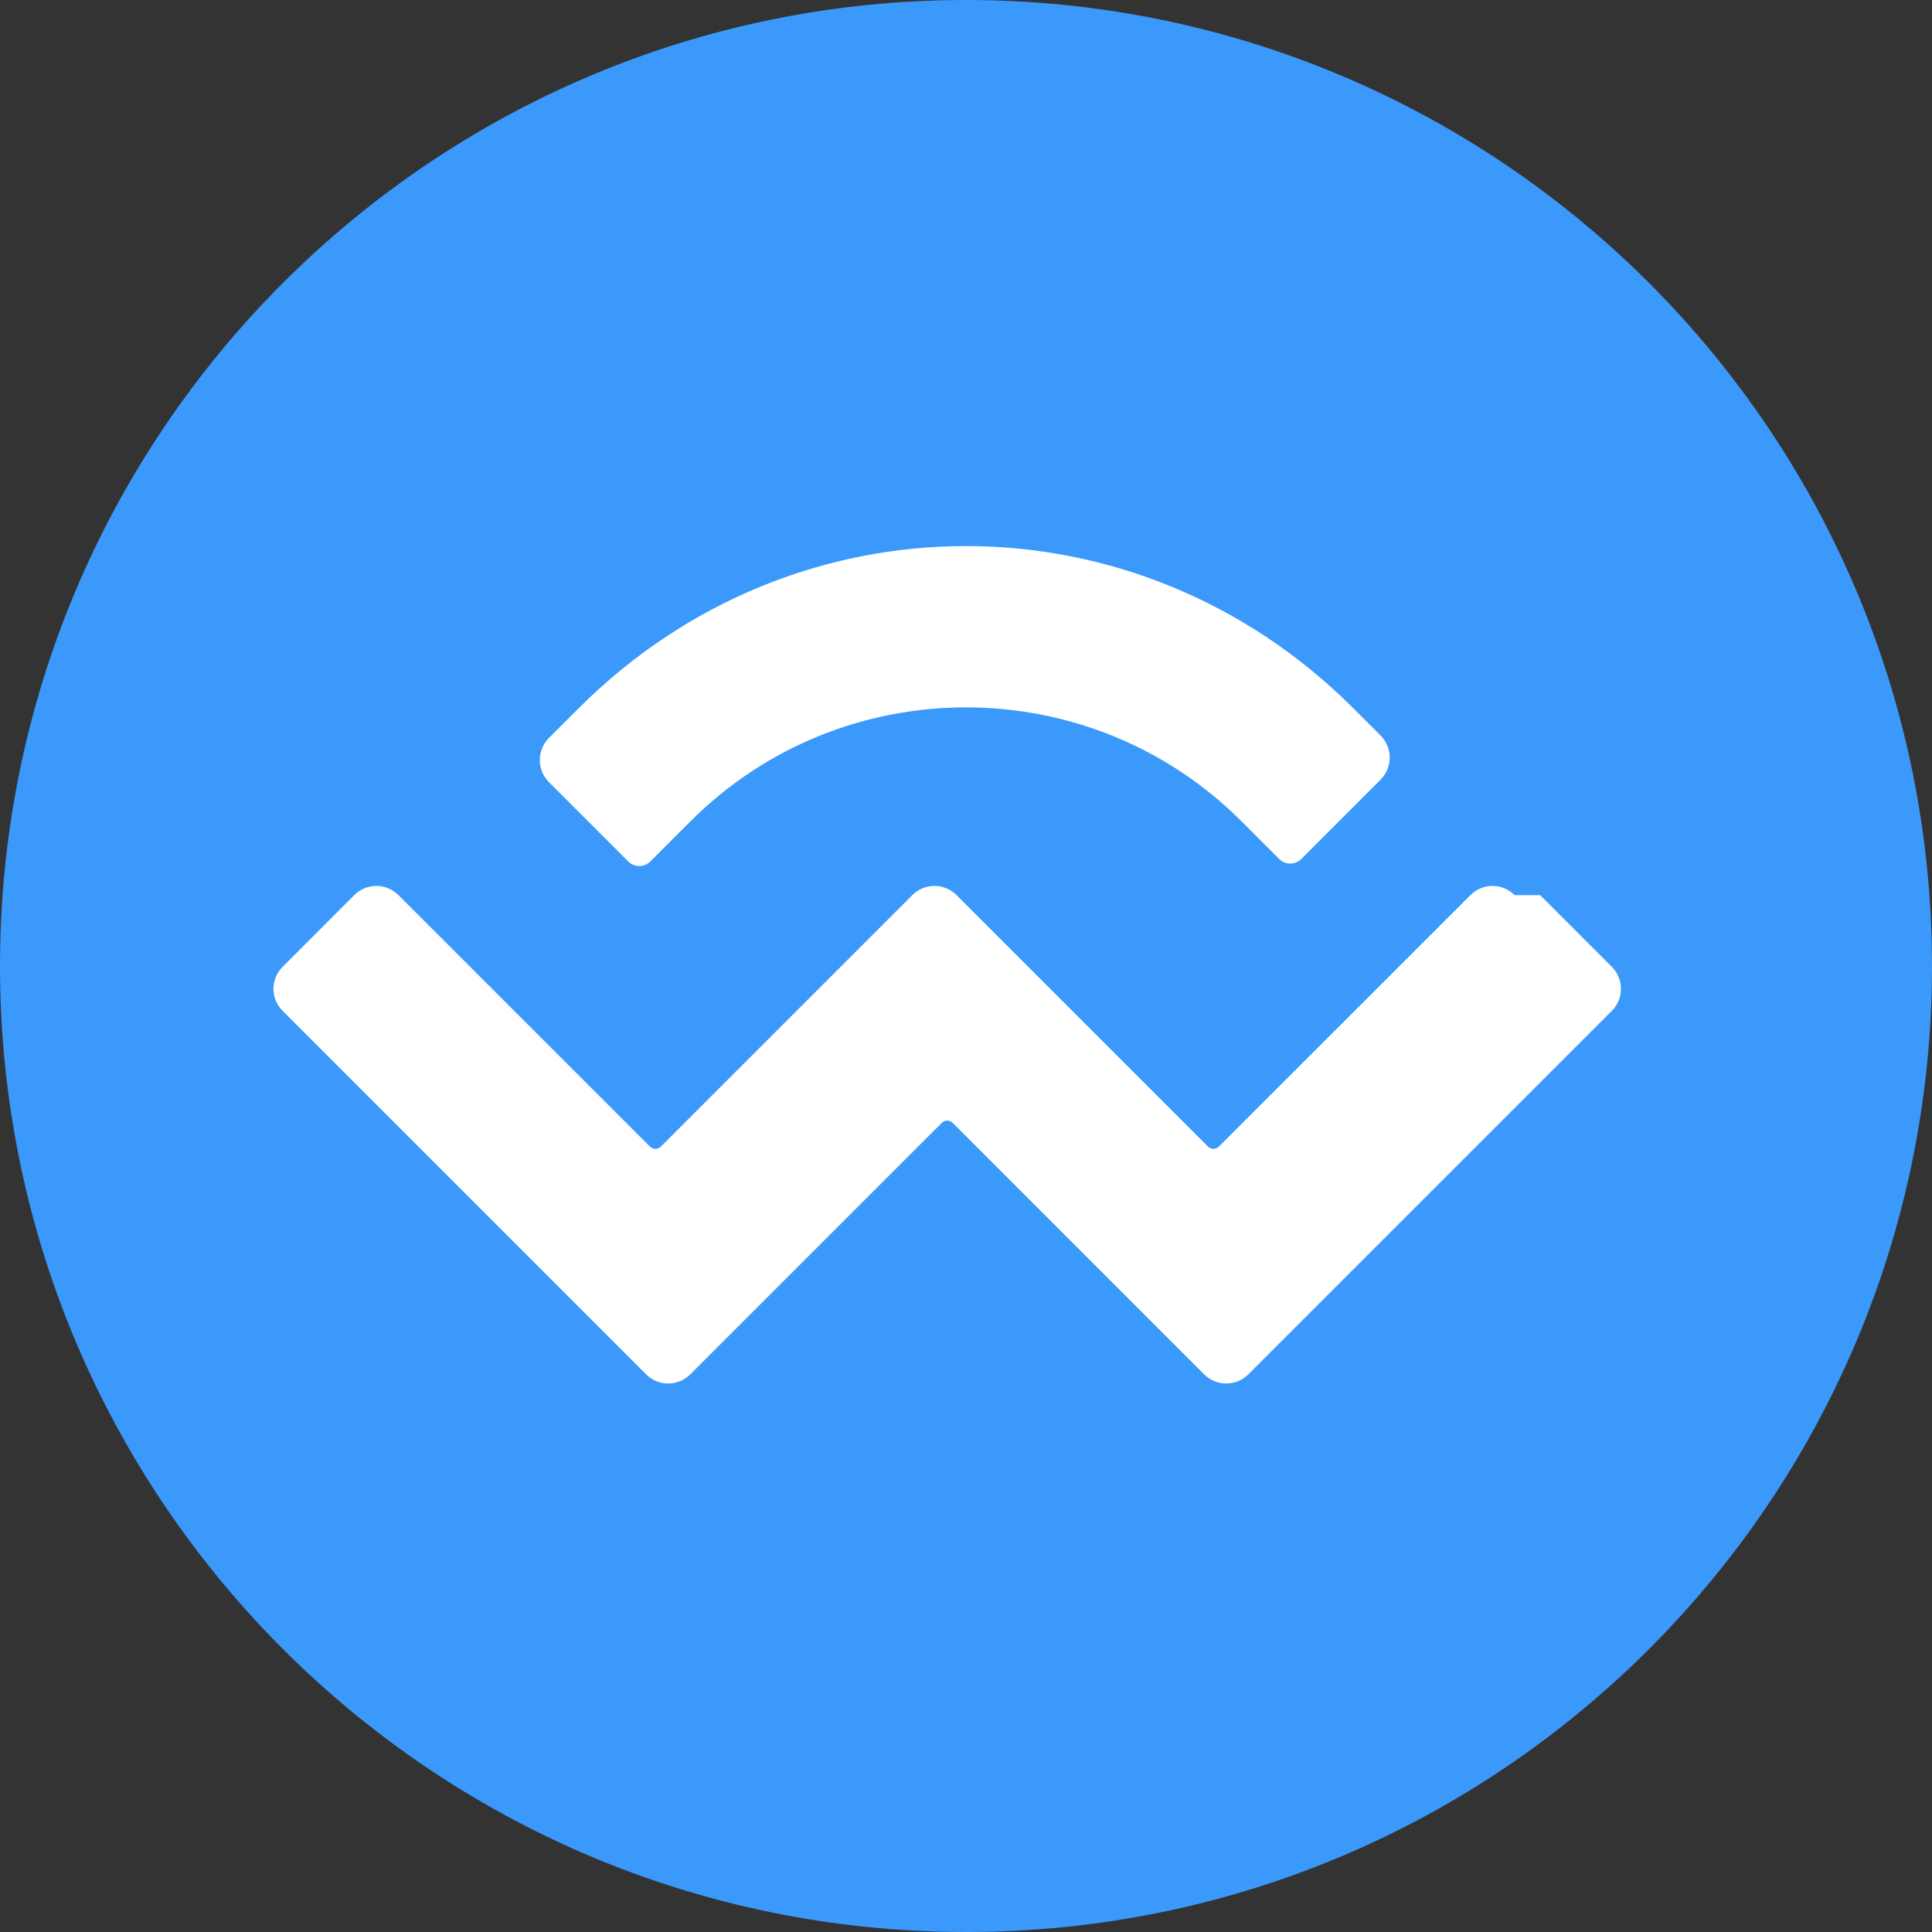 <svg width="28" height="28" viewBox="0 0 28 28" fill="none" xmlns="http://www.w3.org/2000/svg">
  <rect x="0" y="0" width="28" height="28" fill="#333333" stroke="none"/>
  <path d="M14 28C21.732 28 28 21.732 28 14C28 6.268 21.732 0 14 0C6.268 0 0 6.268 0 14C0 21.732 6.268 28 14 28Z" fill="#3B99FC"/>
  <path d="M8.385 10.266C11.521 7.13 16.479 7.13 19.615 10.266L20.008 10.659C20.185 10.837 20.185 11.123 20.008 11.3L18.859 12.449C18.77 12.538 18.627 12.538 18.539 12.449L17.992 11.902C15.792 9.702 12.208 9.702 10.008 11.902L9.425 12.485C9.337 12.574 9.194 12.574 9.105 12.485L7.956 11.336C7.779 11.158 7.779 10.873 7.956 10.695L8.385 10.266ZM22.321 12.973L23.359 14.011C23.536 14.188 23.536 14.474 23.359 14.651L18.092 19.918C17.915 20.095 17.629 20.095 17.451 19.918L13.808 16.274C13.764 16.23 13.692 16.23 13.648 16.274L10.004 19.918C9.827 20.095 9.541 20.095 9.364 19.918L4.097 14.651C3.919 14.474 3.919 14.188 4.097 14.011L5.134 12.973C5.312 12.795 5.597 12.795 5.775 12.973L9.418 16.616C9.463 16.661 9.534 16.661 9.579 16.616L13.222 12.973C13.4 12.795 13.685 12.795 13.863 12.973L17.506 16.616C17.551 16.661 17.622 16.661 17.666 16.616L21.31 12.973C21.488 12.795 21.773 12.795 21.951 12.973H22.321Z" fill="white"/>
</svg> 